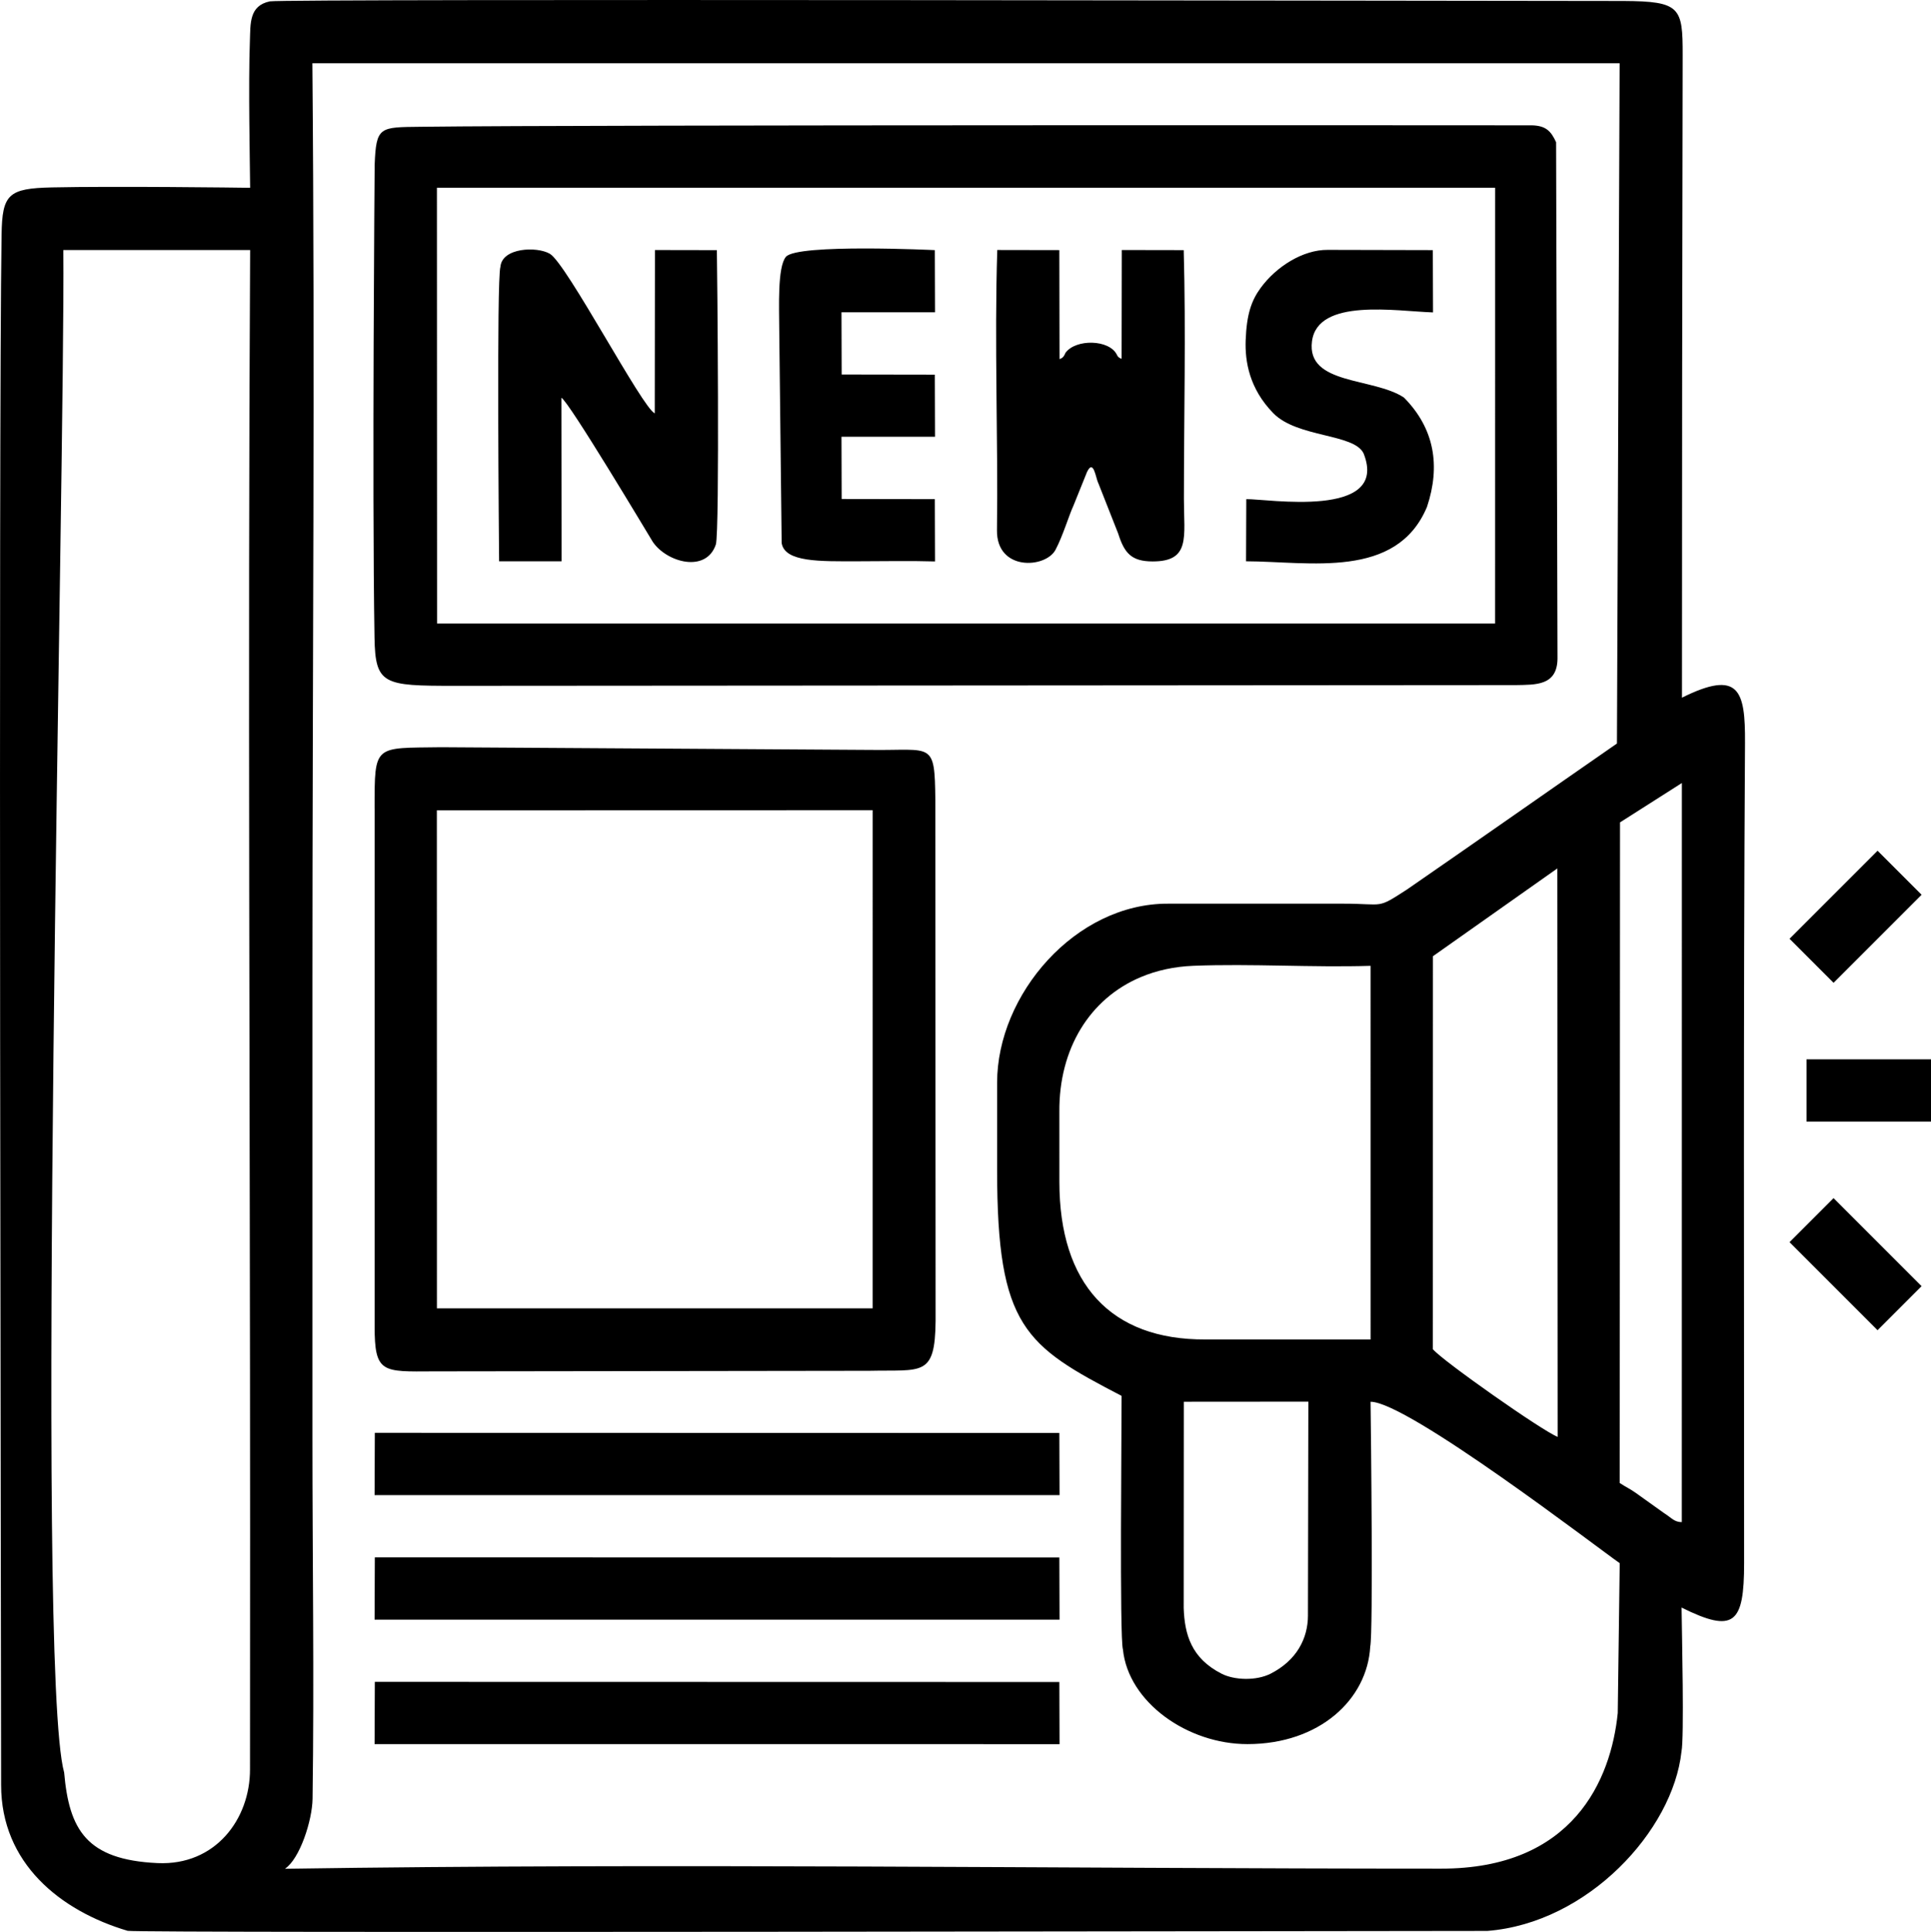 <svg xmlns="http://www.w3.org/2000/svg" viewBox="0 0 1034.94 1035.3"><path d="M33.95 133.98h100.11c-1.29 227.78-.02 457.79-.02 686.01l-.05 128.18c.06 26.65-18.51 51.7-49.59 50.26-38.19-1.77-47.35-17.99-50.02-48.57-15.7-55.77.59-699.15-.43-815.88zm925.17 531.7 47.18 47.18 23.6-23.6-47.18-47.18-23.6 23.6zm0-162.6 47.18-47.18 23.6 23.6-47.18 47.18-23.6-23.6zm9.1 64.61h66.73v33.38h-66.73v-33.38zM611.3 523.68h.02v-.01c8.46-3.58 17.95-5.69 28.32-6.1 31.25-1.22 63.39.98 94.94.02l.01 200.25-88.63-.03c-50.64.24-78.17-29.76-78.17-84.45l-.01-37.54c-.26-33.76 16.21-60.58 43.52-72.14zM501.14 300.87l-.11-33.38-49.93-.08-.1-33.35 50.14.01-.11-33.3-49.93-.08-.1-33.35 50.14.01-.11-33.31s-73.51-3.56-79.78 3.55c-4.68 5.44-3.62 27.82-3.62 38.07l1.31 115.35c1.65 10.39 20.82 9.78 40.4 9.78 13.81 0 28.04-.33 41.8.08zm166.82-33.36-.13 33.28c33.94.1 80.68 9.87 96.99-29.17 7.31-21.95 4.02-42.01-12.36-58.57-16.4-10.88-52.28-6.63-49.29-30.1 2.99-23.48 45.36-16.12 64.88-15.53l-.11-33.38-56.32-.13c-13.3-.12-27.61 8.99-35.93 20.35-4.98 6.8-7.54 14.13-8.06 28.1-.41 11.3 1.93 25.91 14.84 39.1 12.91 13.19 43.42 10.82 48.38 21.57 14 35.34-52.28 24.2-62.88 24.47zM200.75 867.96l367.13.01-.11-33.3-366.88-.08-.13 33.37zm0 66.72 367.13.01-.11-33.3-366.88-.08-.13 33.37zm0-133.45h367.13l-.11-33.3-366.88-.08-.13 33.37zm387.96-542.19 10.6 26.9c3.29 10.38 6.98 14.94 18.52 14.93 20.38-.02 16.7-13.13 16.7-33.46 0-44.03 1.11-89.52-.1-133.37l-33.19-.06-.1 58.32c-1.9-.72-2.18-1.48-2.56-2.25-4.11-8.22-22.01-8.49-27.5-1-.65 1.44-1.21 2.77-3.21 3.39l-.11-58.41-33.26-.06c-1.58 50.06.47 100.48-.16 150.15-.28 22.05 26.07 20.54 31.39 10.49 3.93-7.41 7.2-18.48 9.64-23.73l7.2-17.87c3.56-7.51 4.71 3.25 6.11 6.01zm-321.2 41.75 33.47.02-.1-87.63c3.71 1.44 47.03 74.05 48.99 77.21 7.45 10.99 28.55 16.85 33.78 1.45 2.16-6.36.73-151.69.56-157.79l-33.19-.06-.1 87.49c-6.4-2.37-47.25-80.28-56.22-85.48-7-4.06-25.61-3.32-26.49 6.97-2.14 6.65-.77 150.03-.71 157.82zm-33.37 133.45 233.56-.06-.01 266.95H234.17l-.03-266.89zm-33.36-1.05v277.33c-.02 25.5 4.05 24.56 31.66 24.4l233.55-.31c28.26-.63 35.17 3.47 35.46-26.7l-.14-279.15c-.33-31.81-1.44-26.47-34.29-26.89l-230.67-1.43c-35.94.53-35.58-1.86-35.58 32.75zm33.38-332.57 567.17-.01-.02 233.56-567.06-.02-.08-233.54zM200.8 88.38s-1.43 172.09-.08 253.33c.42 25.28 4.9 25.82 42.81 25.82l568.93-.39c10.54-.21 22.12.4 22.3-14.14l-.75-276.77c-2.78-6.15-5.63-8.82-12.81-9.06 0 0-504.18-.36-595.53.77-22.28.27-24.07-.29-24.87 20.45zm500.22 777.27c-.01 12.51-6.12 24.13-19.89 31.21-7.87 4.03-19.69 3.56-26.52.02-16.2-8.32-19.7-21.11-20.19-35.11l.06-110.58 66.75-.05-.22 114.52zm167.24-424.93 33.15-21.1-.03 396.09c-3.96-.03-5.41-2.17-8.93-4.46-.19-.12-.45-.29-.63-.41l-15.2-10.86c-3.19-2.25-4.98-2.91-8.51-5.24l.16-354.02zm-100.25 71.71 66.66-47.04.17 304.63c-8.45-3.34-61.56-40.67-66.88-46.98l.04-210.6zM601.13 748.05c.06 15.43-1.15 130.07.72 135.88 2.84 28.26 34.58 50.78 66.8 50.74 38.55-.05 64.17-23.92 65.75-52.3 1.61-7.98.38-114.92.17-131.17 19.84-.03 122.8 79.11 133.54 86.51l-1.06 80.3c-3.6 35.76-23.89 83.59-94.92 83.39-205.96 0-413.65-3.03-619.41.07 7.9-5.21 14.63-25.79 14.8-37.53.91-64.28-.07-128.66-.07-192.95V524.94c0-163.5 1.4-327.61-.03-491.04h700.64l-1.44 364.55c-37.54 26.02-74.92 52.27-112.51 78.22-16.56 10.72-11.83 7.61-34.11 7.61h-93.83c-49.86-.24-91.76 48.79-91.75 95.92v46.92c0 84.13 15.11 94.09 66.72 120.94zM901.26 861.5c28.15 13.96 33.52 8.68 33.52-23.79 0-146.54-.43-293.1.48-439.63.18-27.99-3.06-39.47-33.79-24.2-.02-114.8.14-229.56.38-344.35C901.9 3.92 900.61.71 870.12.52c-65.29 0-718.2-1.28-725.46.21-11.25 2.31-10.38 12.03-10.73 21.17-.89 23.05.04 66.78.13 78.74-6.72-.11-72.73-.93-106.2-.21-23.44.51-26.67 3.72-27.01 25.22C-.89 236.57.6 885.99.6 956.58c0 41.82 31.55 67.38 67.83 78.15 8.64 1.29 660.51.05 728.71.05 53.86-4.2 99.5-53.8 104.07-96.11 1.5-7.36.24-62.25.05-77.16z"/></svg>